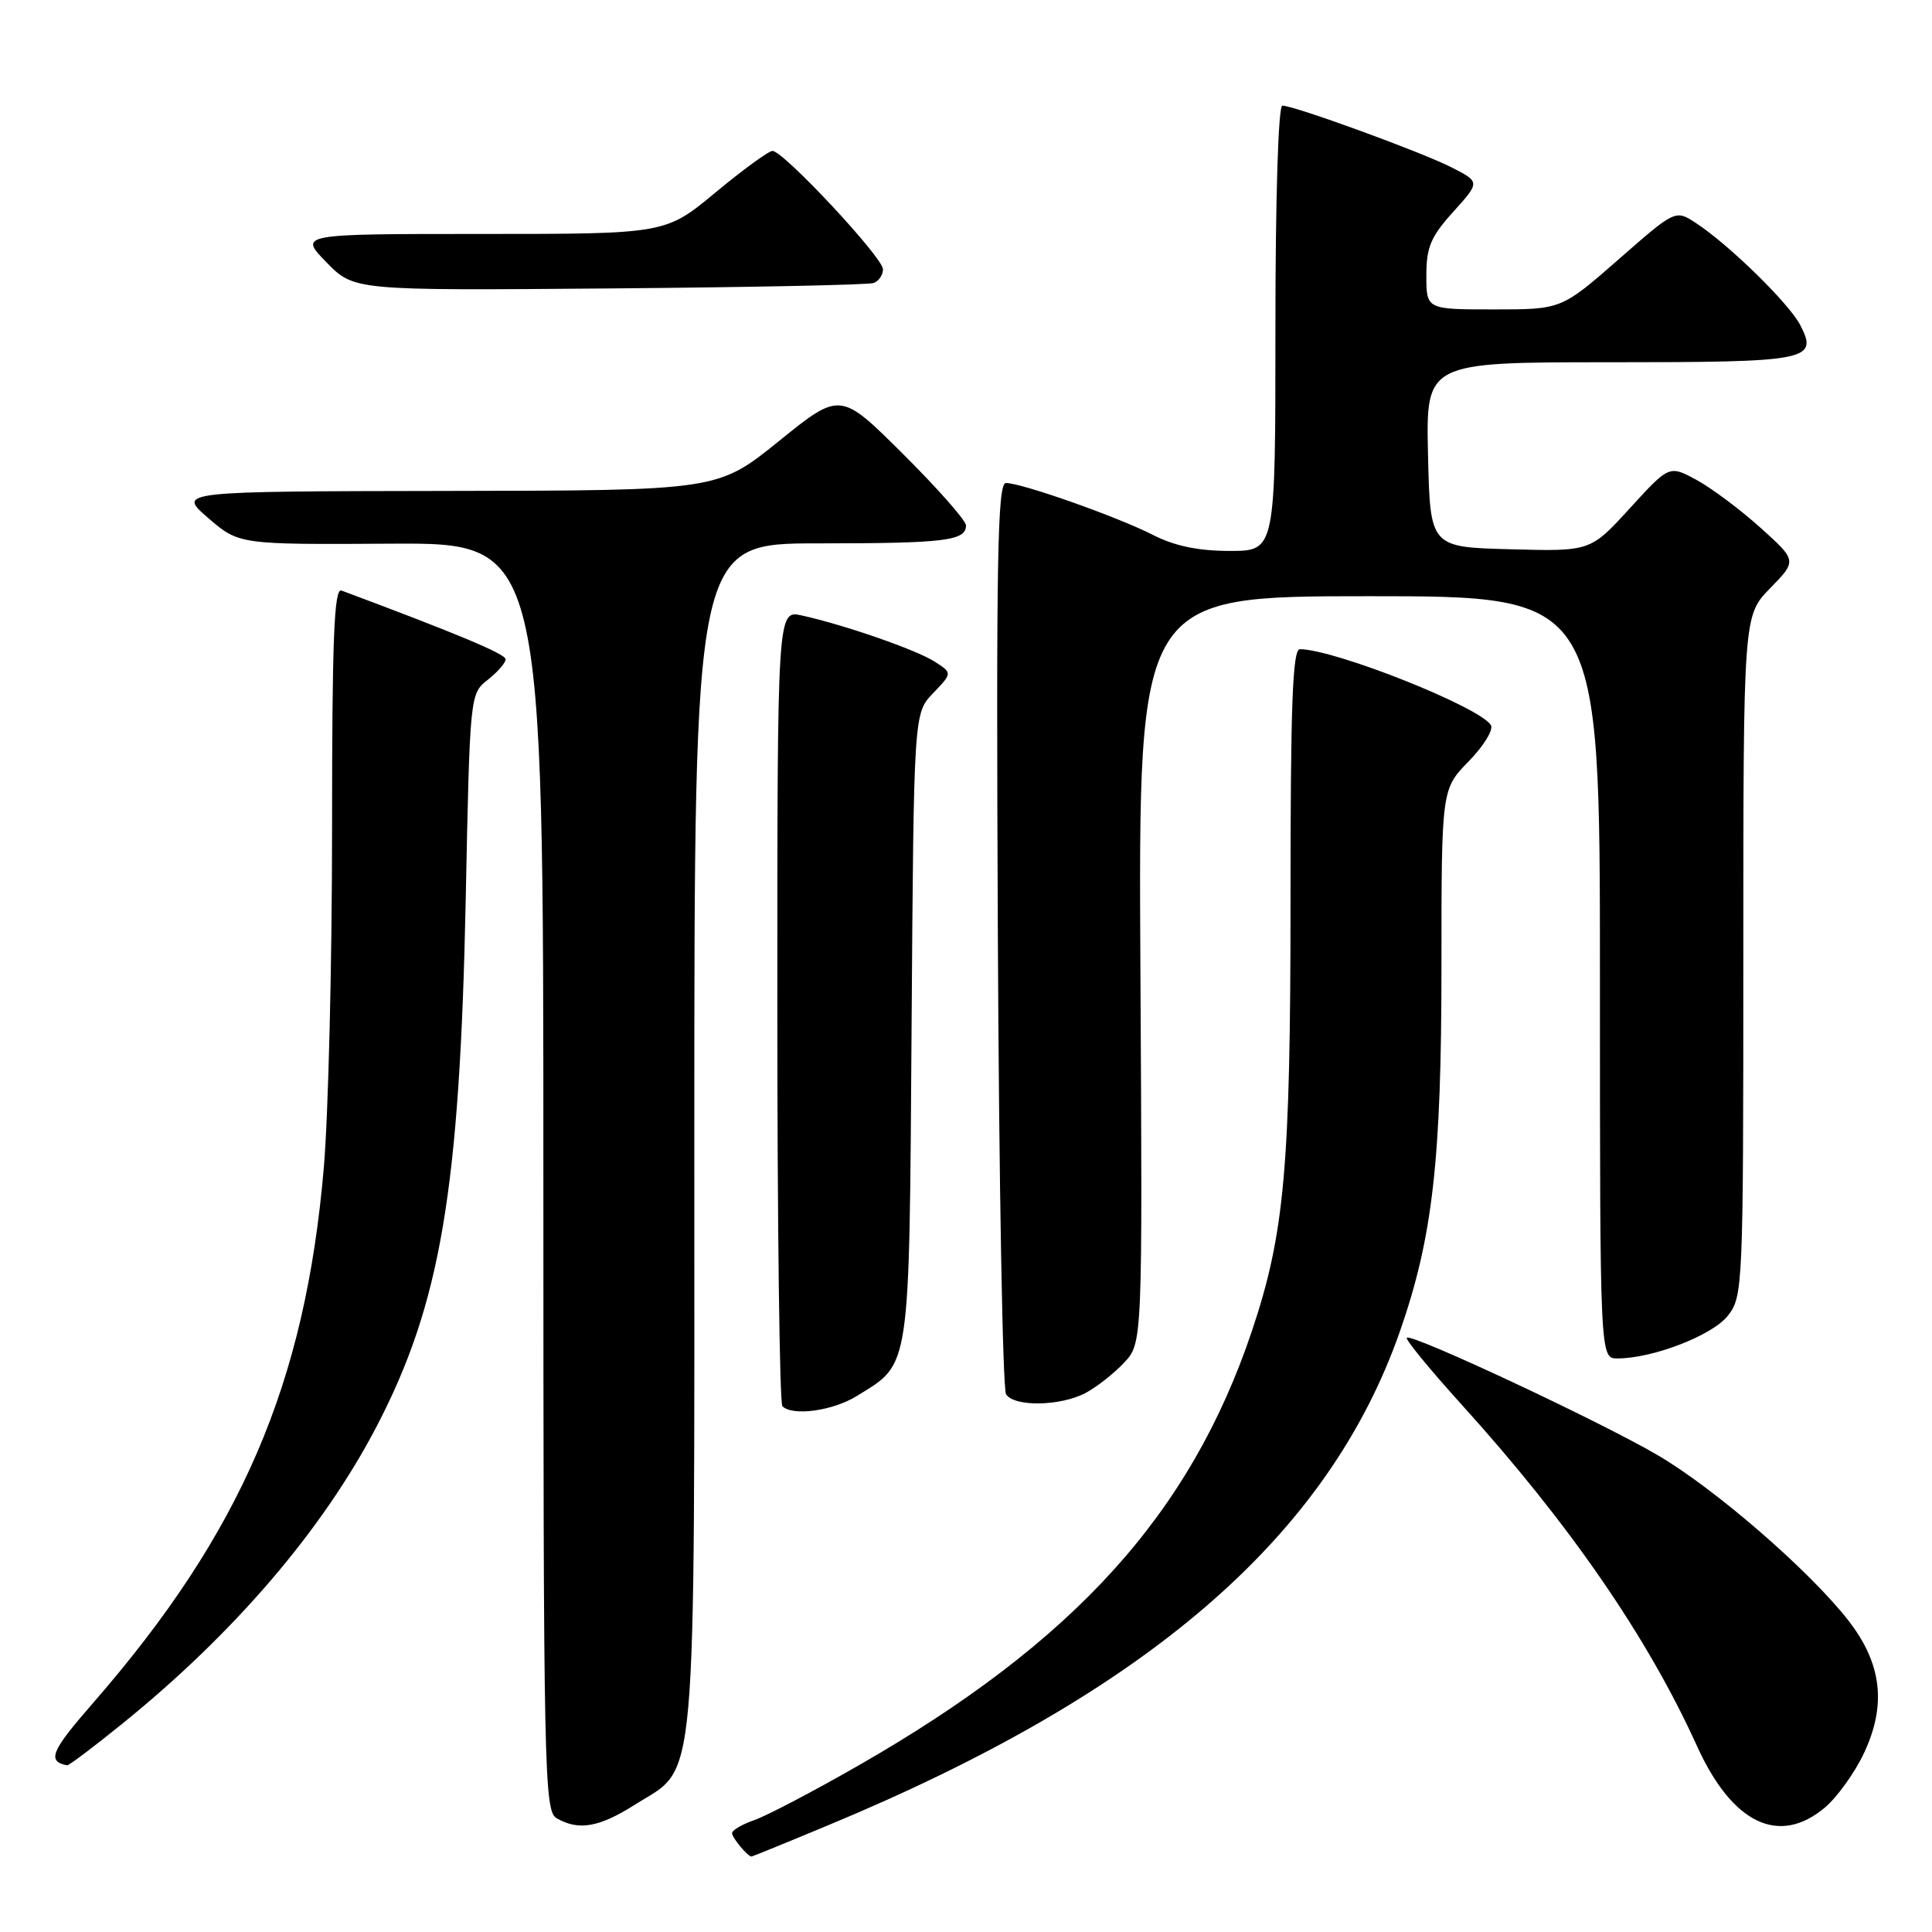 <?xml version="1.0" encoding="UTF-8" standalone="no"?>
<!DOCTYPE svg PUBLIC "-//W3C//DTD SVG 1.1//EN" "http://www.w3.org/Graphics/SVG/1.1/DTD/svg11.dtd" >
<svg xmlns="http://www.w3.org/2000/svg" xmlns:xlink="http://www.w3.org/1999/xlink" version="1.1" viewBox="0 0 256 256">
 <g >
 <path fill="currentColor"
d=" M 109.63 241.90 C 152.13 224.26 176.04 203.59 185.54 176.29 C 189.84 163.91 191.00 153.69 191.00 128.16 C 191.00 104.58 191.00 104.58 194.61 100.88 C 196.60 98.85 197.92 96.68 197.55 96.08 C 196.06 93.67 176.95 86.07 172.25 86.02 C 171.27 86.00 171.00 93.33 171.00 119.37 C 171.00 154.72 170.21 163.47 165.89 176.35 C 157.74 200.59 142.40 217.53 113.73 233.95 C 107.81 237.34 101.62 240.59 99.98 241.16 C 98.34 241.73 97.00 242.51 97.00 242.90 C 97.00 243.51 99.08 246.00 99.58 246.00 C 99.68 246.00 104.21 244.16 109.63 241.90 Z  M 84.13 239.13 C 92.49 233.83 92.00 239.39 92.00 150.60 C 92.00 72.00 92.00 72.00 108.42 72.00 C 125.21 72.00 128.00 71.66 128.00 69.62 C 128.00 68.98 124.25 64.73 119.67 60.17 C 111.34 51.88 111.34 51.88 103.22 58.44 C 95.10 65.00 95.10 65.00 59.30 65.05 C 23.50 65.11 23.50 65.11 27.58 68.63 C 31.67 72.16 31.67 72.16 51.83 72.04 C 72.00 71.93 72.00 71.93 72.00 155.91 C 72.00 234.85 72.11 239.96 73.75 240.92 C 76.66 242.61 79.38 242.14 84.13 239.13 Z  M 241.81 239.51 C 243.44 238.13 245.77 234.89 246.99 232.29 C 250.01 225.87 249.35 220.39 244.87 214.66 C 239.70 208.06 227.26 197.28 219.69 192.84 C 212.08 188.37 187.02 176.64 186.41 177.26 C 186.19 177.48 189.45 181.44 193.64 186.08 C 207.94 201.87 218.31 216.91 224.86 231.36 C 229.53 241.65 235.72 244.63 241.81 239.51 Z  M 16.07 228.51 C 31.02 216.44 42.75 202.73 49.91 189.00 C 58.38 172.73 60.92 157.71 61.71 119.22 C 62.26 92.02 62.27 91.93 64.63 90.08 C 65.93 89.05 67.00 87.83 67.00 87.36 C 67.00 86.66 60.70 84.02 45.25 78.25 C 44.27 77.89 44.00 84.61 44.00 109.84 C 44.00 127.47 43.51 147.65 42.91 154.69 C 40.45 183.42 31.97 203.10 12.31 225.68 C 6.75 232.05 6.20 233.38 8.89 233.92 C 9.10 233.96 12.34 231.53 16.07 228.51 Z  M 113.53 184.98 C 120.70 180.55 120.47 182.14 120.79 136.01 C 121.08 94.52 121.08 94.52 123.64 91.85 C 126.20 89.18 126.20 89.18 123.85 87.67 C 121.41 86.10 111.86 82.79 106.23 81.55 C 103.00 80.84 103.00 80.84 103.00 133.25 C 103.00 162.08 103.30 185.97 103.67 186.33 C 105.01 187.68 110.35 186.95 113.53 184.98 Z  M 143.80 184.60 C 145.28 183.82 147.60 182.01 148.94 180.57 C 151.39 177.96 151.39 177.96 151.11 128.48 C 150.84 79.00 150.84 79.00 181.42 79.00 C 212.00 79.00 212.00 79.00 212.00 129.50 C 212.00 180.00 212.00 180.00 214.32 180.00 C 219.00 180.00 226.90 176.95 228.95 174.34 C 230.95 171.79 231.00 170.62 231.00 126.66 C 231.00 81.58 231.00 81.58 234.56 77.94 C 238.12 74.29 238.12 74.29 233.23 69.89 C 230.54 67.47 226.72 64.63 224.76 63.57 C 221.18 61.64 221.18 61.64 215.96 67.35 C 210.74 73.07 210.74 73.07 200.12 72.78 C 189.50 72.50 189.50 72.50 189.22 60.25 C 188.94 48.00 188.94 48.00 213.27 48.00 C 239.72 48.00 240.96 47.76 238.54 43.07 C 237.06 40.21 229.10 32.42 224.73 29.56 C 222.00 27.77 222.00 27.77 214.45 34.39 C 206.89 41.00 206.89 41.00 197.95 41.00 C 189.00 41.00 189.00 41.00 189.00 36.50 C 189.00 32.75 189.59 31.35 192.57 28.06 C 196.13 24.11 196.13 24.11 192.32 22.17 C 188.31 20.13 171.50 14.00 169.92 14.00 C 169.38 14.00 169.00 26.20 169.00 43.50 C 169.00 73.00 169.00 73.00 162.96 73.00 C 158.76 73.00 155.64 72.35 152.73 70.86 C 148.04 68.47 135.38 64.00 133.29 64.00 C 132.17 64.00 131.99 74.01 132.22 123.75 C 132.37 156.61 132.86 184.06 133.31 184.75 C 134.39 186.43 140.45 186.34 143.80 184.60 Z  M 115.75 37.50 C 116.44 37.26 117.00 36.44 117.00 35.68 C 117.00 34.13 103.81 20.00 102.36 20.00 C 101.85 20.00 98.45 22.48 94.81 25.50 C 88.18 31.00 88.18 31.00 63.89 31.00 C 39.59 31.00 39.59 31.00 43.25 34.75 C 46.91 38.50 46.91 38.50 80.71 38.22 C 99.29 38.07 115.06 37.75 115.75 37.50 Z "/>
</g>
</svg>